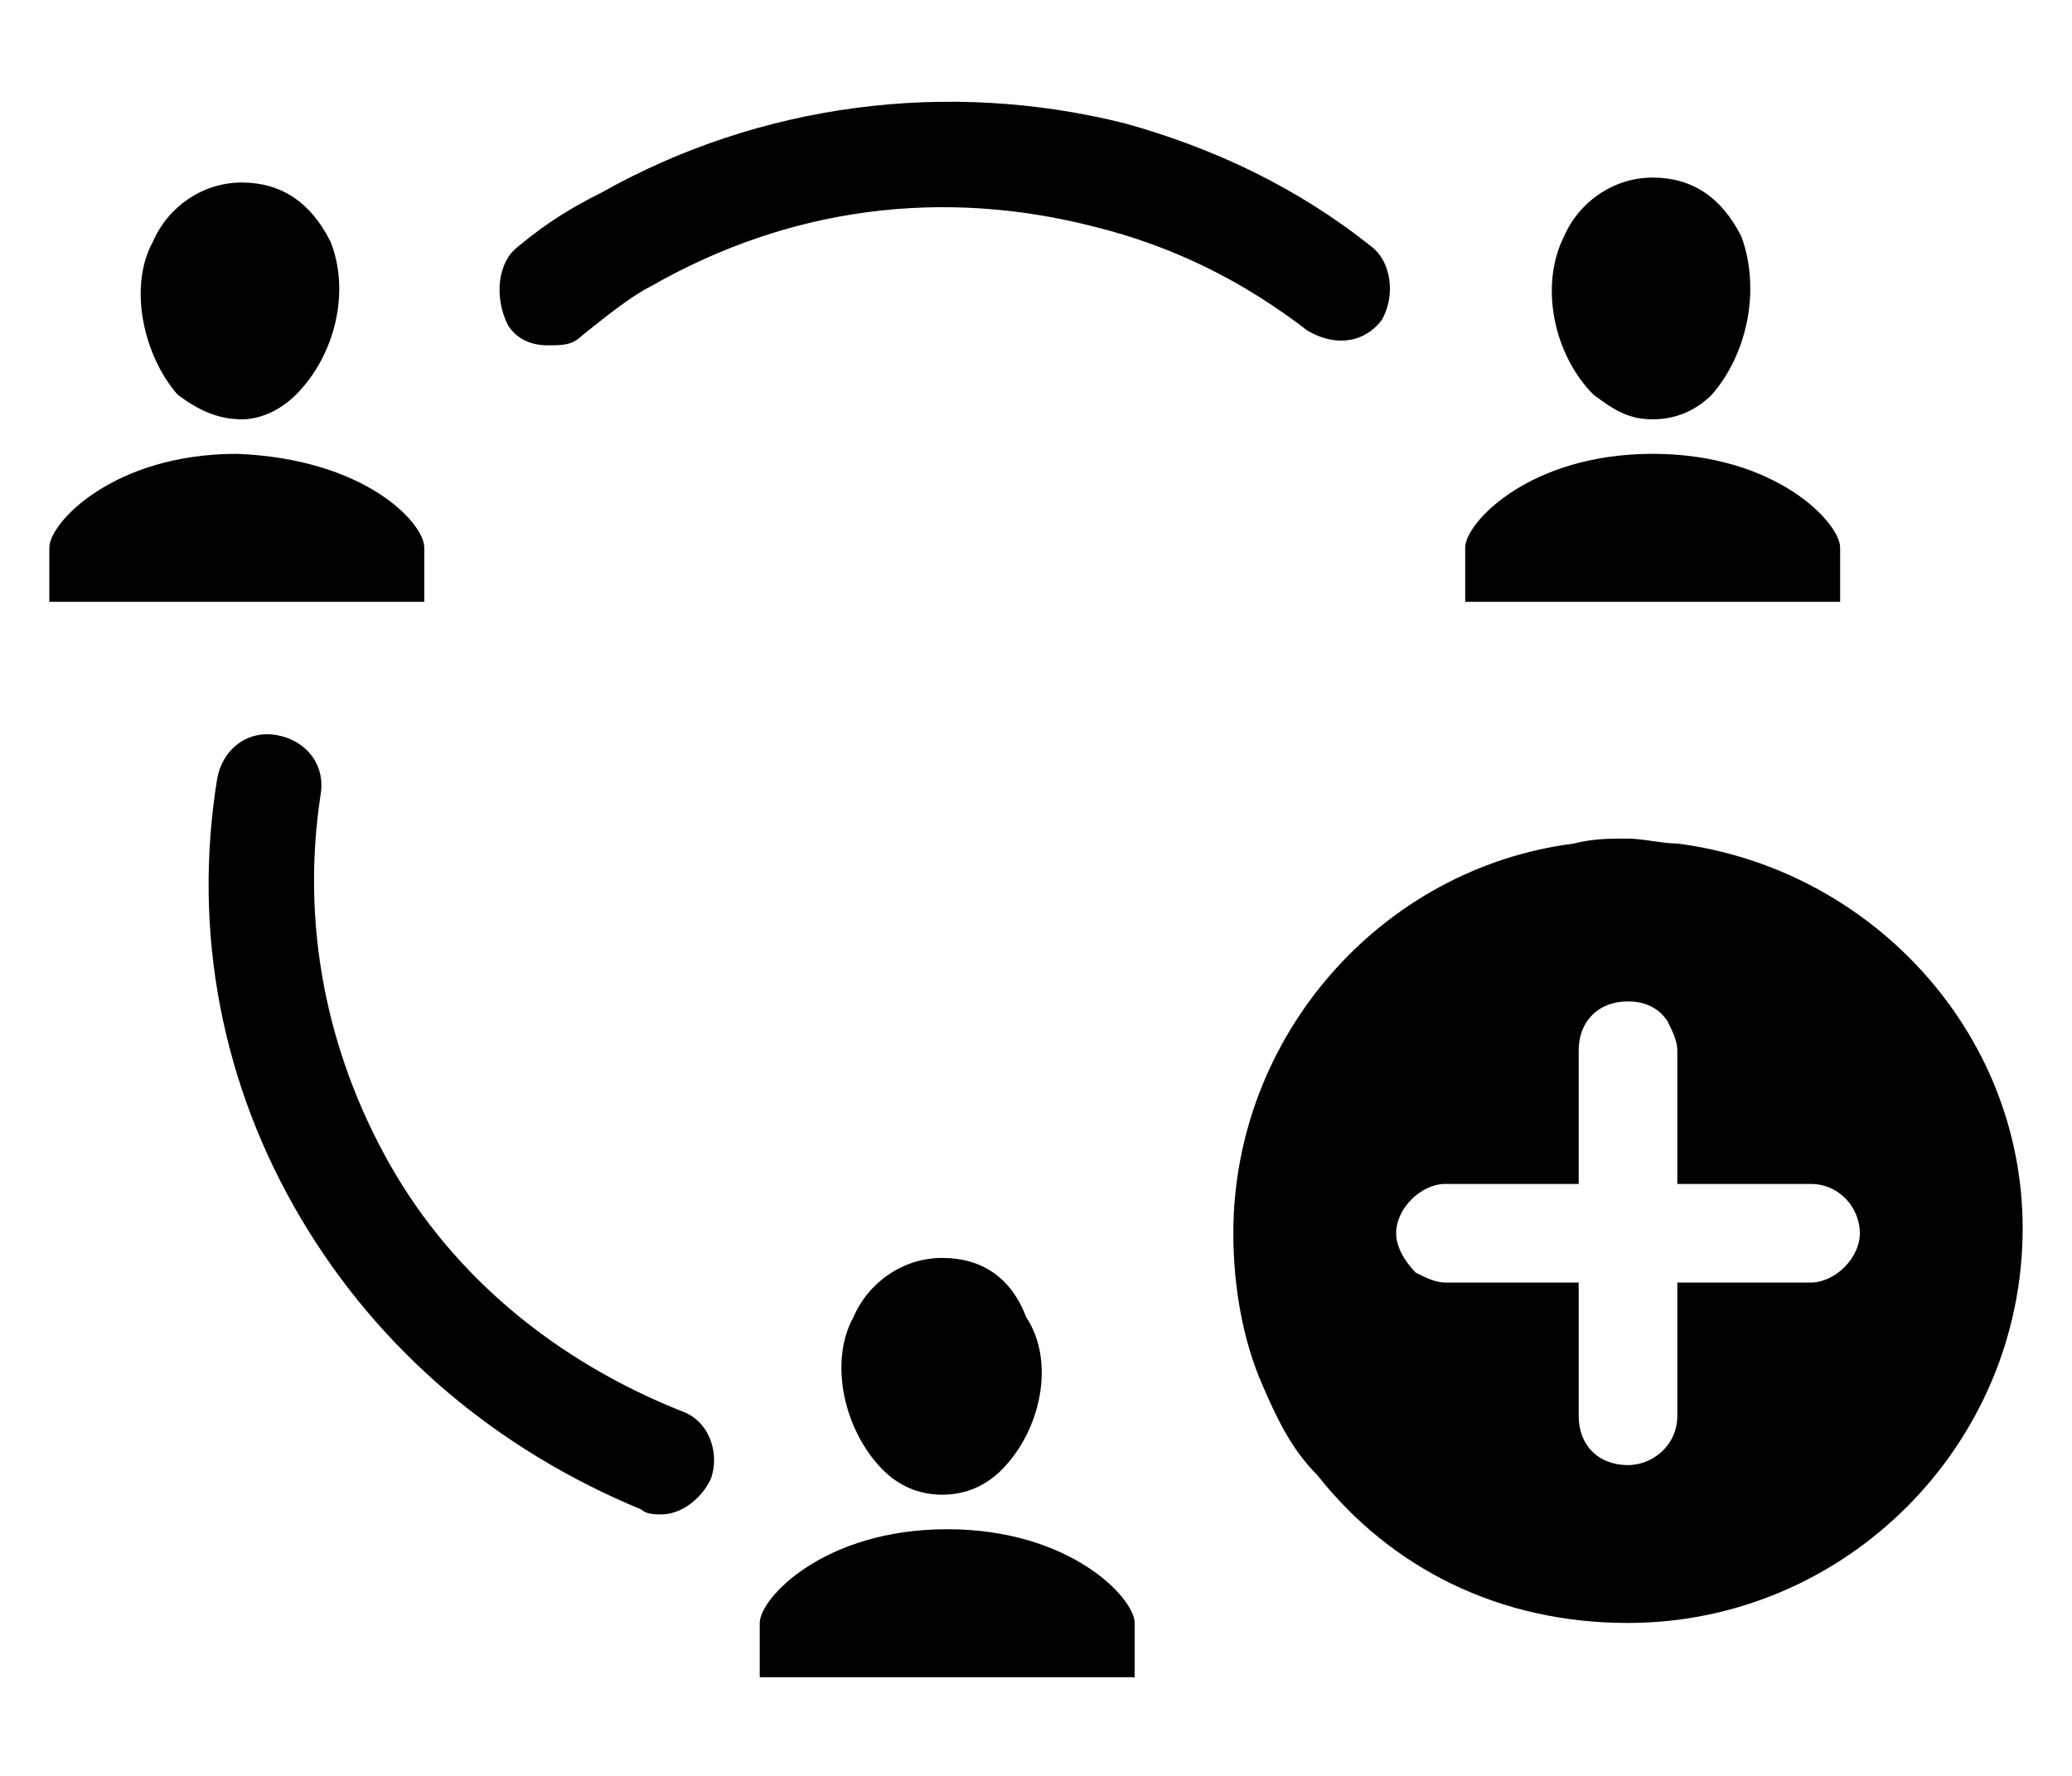 <svg xmlns="http://www.w3.org/2000/svg" viewBox="0 0 42 36"><path d="M28 6.5c-.4.5-1 .5-1.5.2-1.3-1-2.7-1.7-4.3-2.1-3.1-.8-6.2-.4-9 1.2-.4.2-.9.6-1.4 1-.2.2-.4.2-.7.2-.3 0-.6-.1-.8-.4-.3-.6-.2-1.3.2-1.6.6-.5 1.1-.8 1.7-1.1 3.2-1.8 7-2.3 10.6-1.4 1.8.5 3.5 1.3 5 2.5.4.3.5 1 .2 1.5zM14.4 30c-.2.4-.6.7-1 .7-.1 0-.3 0-.4-.1-2.9-1.2-5.3-3.2-6.9-5.9-1.6-2.7-2.2-5.8-1.7-8.9.1-.6.6-1 1.2-.9.6.1 1 .6.9 1.2-.4 2.6.1 5.2 1.4 7.5 1.3 2.3 3.4 4 5.9 5 .6.2.8.9.6 1.4zm22.9-18.9v1.1h-7.6v-1.1c0-.5 1.3-1.9 3.8-1.9s3.8 1.4 3.8 1.9zM34.7 8c-.3.3-.7.5-1.2.5s-.8-.2-1.2-.5c-.8-.8-1.1-2.2-.6-3.2.3-.7 1-1.2 1.8-1.2s1.4.4 1.8 1.2c.4 1.1.1 2.4-.6 3.2zM23 32.9V34h-7.6v-1.1c0-.5 1.3-1.9 3.8-1.9s3.8 1.4 3.8 1.9zm-2.7-3.1c-.3.3-.7.5-1.2.5s-.9-.2-1.2-.5c-.8-.8-1.1-2.2-.6-3.1.3-.7 1-1.2 1.8-1.2s1.4.4 1.7 1.2c.6.9.3 2.3-.5 3.1zM8.6 11.1v1.1H1v-1.1c0-.5 1.3-1.9 3.8-1.9 2.6.1 3.8 1.4 3.8 1.9zM6 8c-.3.3-.7.5-1.1.5-.5 0-.9-.2-1.3-.5-.7-.8-1-2.2-.5-3.1.3-.7 1-1.2 1.8-1.2s1.4.4 1.8 1.2c.4 1 .1 2.3-.7 3.1zM34 17.1c-.3 0-.7-.1-1-.1-.4 0-.7 0-1.1.1C28 17.6 25 21 25 25c0 1.1.2 2.2.6 3.1.3.7.6 1.3 1.1 1.8 1.5 1.9 3.7 3 6.3 3 4.4 0 8-3.6 8-8 0-4-3.1-7.3-7-7.8zm2.7 8.9H34v2.7c0 .6-.5 1-1 1-.6 0-1-.4-1-1V26h-2.7c-.2 0-.4-.1-.6-.2-.2-.2-.4-.5-.4-.8 0-.5.5-1 1-1H32v-2.7c0-.6.4-1 1-1 .3 0 .6.1.8.4.1.2.2.4.2.6V24h2.7c.6 0 1 .5 1 1s-.5 1-1 1z"/></svg>